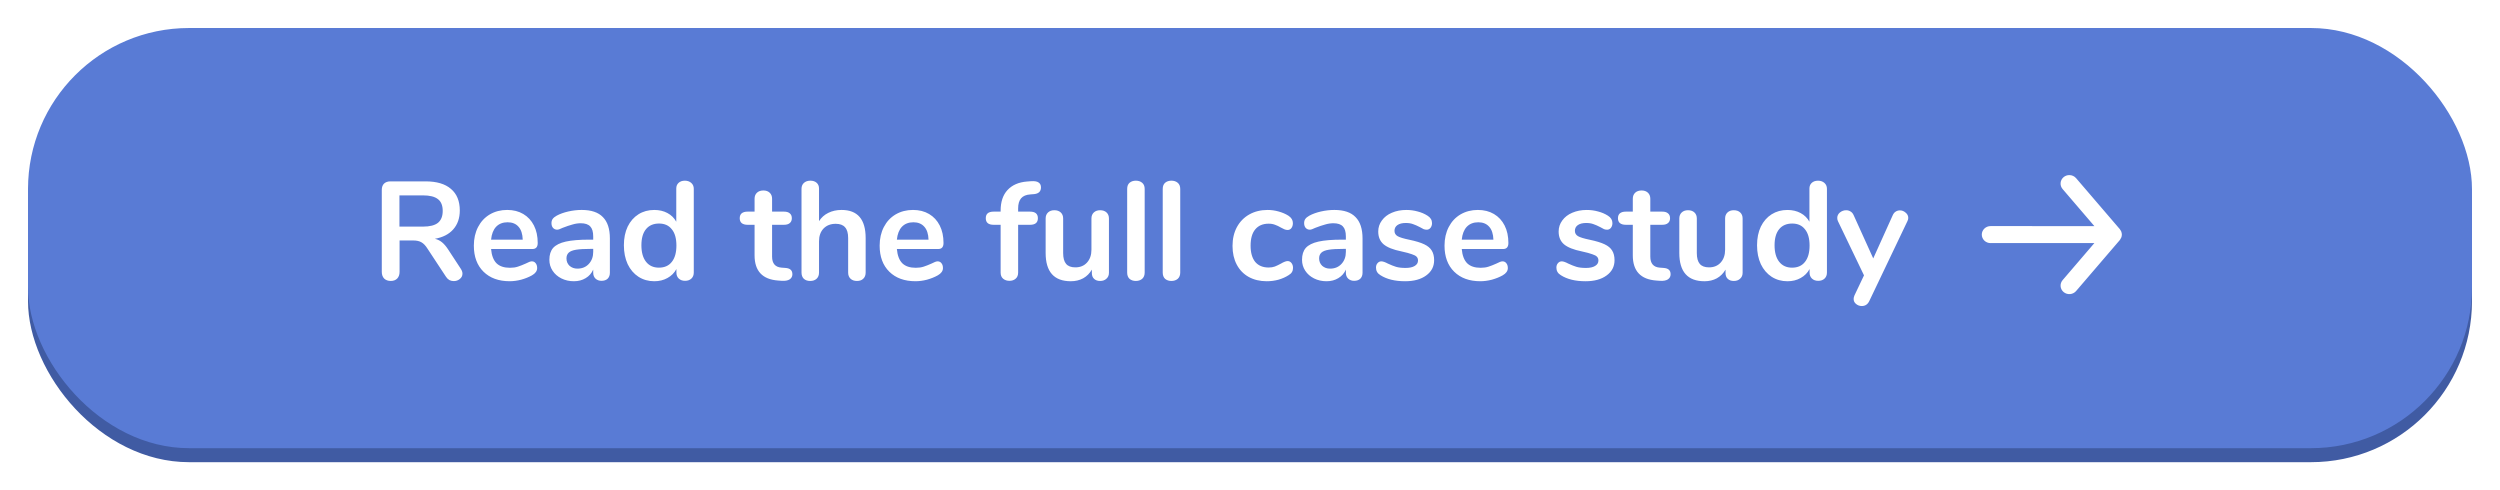 <svg width="357" height="70" viewBox="0 0 357 70" fill="none" xmlns="http://www.w3.org/2000/svg"><g filter="url(#filter0_d_3663578)"><rect x="4" y="2" width="349" height="60" rx="23" fill="#405BA3"/><rect x="4" width="349" height="60" rx="23" fill="#597BD5"/><path d="M65.8 34.38c.16.24.24.473.24.7 0 .307-.127.56-.38.76-.24.2-.527.3-.86.3-.213 0-.42-.047-.62-.14-.187-.107-.347-.26-.48-.46l-2.66-4.04c-.267-.427-.553-.727-.86-.9-.293-.173-.68-.26-1.16-.26h-1.96v4.48c0 .4-.113.72-.34.96-.227.227-.533.34-.92.34-.387 0-.7-.113-.94-.34-.227-.24-.34-.56-.34-.96v-11.7c0-.387.107-.687.32-.9.227-.213.533-.32.92-.32h5c1.6 0 2.813.36 3.64 1.08.84.707 1.26 1.733 1.26 3.08 0 1.093-.313 1.993-.94 2.7-.613.693-1.487 1.14-2.62 1.34.387.093.727.26 1.02.5s.58.573.86 1l1.82 2.78zm-5.4-6.02c.973 0 1.687-.18 2.14-.54.453-.373.68-.94.68-1.7 0-.773-.227-1.333-.68-1.68-.453-.36-1.167-.54-2.14-.54h-3.36v4.46h3.36zm15.546 4.96c.227 0 .407.087.54.26.147.173.22.407.22.7 0 .413-.247.76-.74 1.04-.453.253-.967.46-1.54.62-.573.147-1.12.22-1.64.22-1.573 0-2.82-.453-3.74-1.36-.92-.907-1.38-2.147-1.38-3.72 0-1 .2-1.887.6-2.66.4-.773.96-1.373 1.68-1.8.733-.427 1.56-.64 2.48-.64.88 0 1.647.193 2.3.58.653.387 1.16.933 1.52 1.64.36.707.54 1.54.54 2.5 0 .573-.253.86-.76.86h-5.9c.08.92.34 1.6.78 2.04.44.427 1.08.64 1.92.64.427 0 .8-.053 1.12-.16.333-.107.707-.253 1.12-.44.4-.213.693-.32.88-.32zm-3.46-5.58c-.68 0-1.227.213-1.64.64-.4.427-.64 1.04-.72 1.84h4.52c-.027-.813-.227-1.427-.6-1.84-.373-.427-.893-.64-1.56-.64zm10.585-1.76c1.36 0 2.367.34 3.02 1.02.667.667 1 1.687 1 3.06v4.88c0 .36-.107.647-.32.86-.213.2-.507.3-.88.3-.347 0-.633-.107-.86-.32-.213-.213-.32-.493-.32-.84v-.44c-.227.52-.587.927-1.08 1.22-.48.293-1.04.44-1.68.44-.653 0-1.247-.133-1.78-.4-.533-.267-.953-.633-1.26-1.1-.307-.467-.46-.987-.46-1.56 0-.72.18-1.287.54-1.7.373-.413.973-.713 1.8-.9.827-.187 1.967-.28 3.42-.28h.5v-.46c0-.653-.14-1.127-.42-1.42-.28-.307-.733-.46-1.36-.46-.387 0-.78.06-1.18.18-.4.107-.873.267-1.42.48-.347.173-.6.26-.76.26-.24 0-.44-.087-.6-.26-.147-.173-.22-.4-.22-.68 0-.227.053-.42.16-.58.12-.173.313-.333.58-.48.467-.253 1.02-.453 1.66-.6.653-.147 1.293-.22 1.92-.22zm-.62 8.38c.667 0 1.207-.22 1.62-.66.427-.453.64-1.033.64-1.74v-.42h-.36c-.893 0-1.587.04-2.08.12-.493.08-.847.22-1.06.42-.213.2-.32.473-.32.82 0 .427.147.78.44 1.06.307.267.68.4 1.12.4zM97.792 21.8c.373 0 .68.107.92.32s.36.493.36.84v11.96c0 .36-.113.647-.34.86-.227.213-.527.32-.9.32-.373 0-.673-.107-.9-.32-.227-.213-.34-.5-.34-.86v-.5c-.293.547-.72.973-1.28 1.28-.547.307-1.173.46-1.88.46-.84 0-1.593-.213-2.26-.64-.653-.427-1.167-1.027-1.54-1.8-.36-.787-.54-1.687-.54-2.7s.18-1.9.54-2.66c.373-.76.887-1.347 1.54-1.76.653-.413 1.407-.62 2.26-.62.707 0 1.333.147 1.88.44.547.293.967.707 1.26 1.24v-4.74c0-.333.107-.6.32-.8.227-.213.527-.32.9-.32zm-3.7 12.42c.8 0 1.413-.273 1.84-.82.44-.547.66-1.327.66-2.34 0-1.013-.22-1.787-.66-2.32-.427-.547-1.033-.82-1.82-.82-.8 0-1.42.267-1.86.8-.44.533-.66 1.3-.66 2.3 0 1.013.22 1.8.66 2.36.44.56 1.053.84 1.84.84zm18.061.04c.667.04 1 .34 1 .9 0 .32-.133.567-.4.74-.253.16-.62.227-1.1.2l-.54-.04c-2.24-.16-3.36-1.36-3.36-3.6V28.1h-1c-.36 0-.64-.08-.84-.24-.186-.16-.28-.393-.28-.7s.094-.54.28-.7c.2-.16.48-.24.84-.24h1v-1.84c0-.36.114-.647.34-.86.227-.213.534-.32.92-.32.374 0 .674.107.9.32.227.213.34.5.34.86v1.84h1.7c.36 0 .634.08.82.24.2.16.3.393.3.7s-.1.54-.3.7c-.186.16-.46.24-.82.24h-1.7v4.54c0 .987.454 1.513 1.36 1.58l.54.04zm8.023-8.28c2.294 0 3.44 1.34 3.44 4.02v4.92c0 .373-.113.667-.34.88-.213.213-.513.32-.9.32-.386 0-.693-.107-.92-.32-.226-.213-.34-.507-.34-.88V30c0-.707-.146-1.22-.44-1.54-.28-.333-.726-.5-1.34-.5-.72 0-1.3.227-1.74.68-.426.453-.64 1.06-.64 1.82v4.46c0 .373-.113.667-.34.88-.226.213-.533.32-.92.32-.386 0-.693-.107-.92-.32-.213-.213-.32-.507-.32-.88V22.96c0-.347.114-.627.34-.84.24-.213.547-.32.92-.32.374 0 .674.1.9.3.227.2.34.473.34.82v4.66c.334-.52.774-.913 1.32-1.18.56-.28 1.194-.42 1.9-.42zm13.719 7.34c.227 0 .407.087.54.26.147.173.22.407.22.7 0 .413-.246.76-.74 1.04-.453.253-.966.46-1.54.62-.573.147-1.12.22-1.64.22-1.573 0-2.82-.453-3.74-1.36-.92-.907-1.38-2.147-1.38-3.72 0-1 .2-1.887.6-2.66.4-.773.96-1.373 1.68-1.8.734-.427 1.56-.64 2.48-.64.88 0 1.647.193 2.3.58.654.387 1.16.933 1.52 1.64.36.707.54 1.54.54 2.5 0 .573-.253.86-.76.86h-5.9c.08.92.34 1.6.78 2.04.44.427 1.08.64 1.92.64.427 0 .8-.053 1.12-.16.334-.107.707-.253 1.12-.44.4-.213.694-.32.88-.32zm-3.46-5.58c-.68 0-1.226.213-1.64.64-.4.427-.64 1.04-.72 1.84h4.52c-.026-.813-.226-1.427-.6-1.84-.373-.427-.893-.64-1.56-.64zm16.715-3.98c-.613.04-1.06.227-1.34.56-.28.333-.42.813-.42 1.44v.46h1.7c.747 0 1.12.313 1.12.94 0 .627-.373.94-1.12.94h-1.7v6.82c0 .387-.12.68-.36.88-.227.2-.52.3-.88.3s-.66-.1-.9-.3c-.24-.2-.36-.493-.36-.88V28.1h-1c-.747 0-1.12-.313-1.12-.94 0-.627.373-.94 1.12-.94h1v-.14c0-1.253.327-2.233.98-2.94.667-.72 1.6-1.127 2.8-1.22l.52-.04c.533-.04.907.02 1.12.18.227.147.34.38.34.7 0 .573-.327.893-.98.96l-.52.04zm9.948 2.26c.387 0 .693.107.92.32.227.213.34.5.34.86v7.76c0 .347-.12.627-.36.84-.227.213-.527.32-.9.32-.36 0-.647-.1-.86-.3-.213-.2-.32-.473-.32-.82v-.5c-.307.533-.72.947-1.24 1.24-.52.28-1.107.42-1.76.42-2.4 0-3.6-1.347-3.6-4.04V27.2c0-.36.113-.647.34-.86.227-.213.527-.32.9-.32.387 0 .693.107.92.32.227.213.34.5.34.86v4.94c0 .693.14 1.207.42 1.54.28.333.72.5 1.32.5.693 0 1.247-.227 1.66-.68.427-.467.64-1.08.64-1.84V27.2c0-.36.113-.647.34-.86.227-.213.527-.32.9-.32zm5.102 10.1c-.36 0-.66-.1-.9-.3-.227-.213-.34-.513-.34-.9V22.98c0-.387.113-.68.34-.88.24-.2.54-.3.9-.3s.66.1.9.3c.24.2.36.493.36.88v11.94c0 .387-.12.687-.36.9-.24.2-.54.3-.9.3zm5.078 0c-.36 0-.66-.1-.9-.3-.226-.213-.34-.513-.34-.9V22.98c0-.387.114-.68.34-.88.24-.2.54-.3.9-.3s.66.1.9.3c.24.2.36.493.36.88v11.94c0 .387-.12.687-.36.9-.24.2-.54.3-.9.3zm13.608.04c-.973 0-1.833-.207-2.58-.62-.733-.413-1.3-1-1.7-1.76-.4-.76-.6-1.647-.6-2.66s.207-1.907.62-2.68c.427-.787 1.02-1.393 1.78-1.82.76-.427 1.633-.64 2.62-.64.52 0 1.04.073 1.56.22.533.147 1 .347 1.4.6.427.28.64.633.64 1.06 0 .293-.073.533-.22.72-.133.173-.313.26-.54.26-.147 0-.3-.033-.46-.1-.16-.067-.32-.147-.48-.24-.293-.173-.573-.307-.84-.4-.267-.107-.573-.16-.92-.16-.827 0-1.467.273-1.92.82-.44.533-.66 1.307-.66 2.32 0 1 .22 1.773.66 2.32.453.533 1.093.8 1.92.8.333 0 .627-.047.88-.14.267-.107.56-.247.88-.42.2-.12.373-.207.52-.26.147-.067.293-.1.44-.1.213 0 .393.093.54.28.147.187.22.42.22.7 0 .227-.053.427-.16.6-.093.16-.253.307-.48.44-.413.267-.893.48-1.44.64-.547.147-1.107.22-1.68.22zm9.666-10.18c1.36 0 2.366.34 3.02 1.02.666.667 1 1.687 1 3.06v4.88c0 .36-.107.647-.32.86-.214.2-.507.3-.88.3-.347 0-.634-.107-.86-.32-.214-.213-.32-.493-.32-.84v-.44c-.227.52-.587.927-1.08 1.22-.48.293-1.04.44-1.68.44-.654 0-1.247-.133-1.78-.4-.534-.267-.954-.633-1.26-1.1-.307-.467-.46-.987-.46-1.56 0-.72.18-1.287.54-1.7.373-.413.973-.713 1.8-.9.826-.187 1.966-.28 3.42-.28h.5v-.46c0-.653-.14-1.127-.42-1.42-.28-.307-.734-.46-1.36-.46-.387 0-.78.06-1.18.18-.4.107-.874.267-1.42.48-.347.173-.6.26-.76.26-.24 0-.44-.087-.6-.26-.147-.173-.22-.4-.22-.68 0-.227.053-.42.16-.58.12-.173.313-.333.58-.48.466-.253 1.02-.453 1.66-.6.653-.147 1.293-.22 1.92-.22zm-.62 8.38c.666 0 1.206-.22 1.62-.66.426-.453.64-1.033.64-1.74v-.42h-.36c-.894 0-1.587.04-2.08.12-.494.08-.847.22-1.06.42-.214.2-.32.473-.32.82 0 .427.146.78.44 1.06.306.267.68.4 1.12.4zm10.721 1.8c-1.454 0-2.627-.287-3.521-.86-.426-.253-.639-.613-.639-1.08 0-.267.073-.48.22-.64.146-.173.326-.26.54-.26.226 0 .54.107.94.32.426.2.813.353 1.16.46.36.107.813.16 1.36.16.56 0 .993-.093 1.3-.28.32-.187.48-.447.48-.78 0-.227-.067-.407-.2-.54-.12-.133-.347-.253-.68-.36-.32-.12-.814-.253-1.48-.4-1.187-.24-2.04-.58-2.56-1.02-.507-.44-.76-1.047-.76-1.82 0-.587.173-1.113.52-1.58.346-.48.82-.847 1.419-1.1.614-.267 1.307-.4 2.081-.4.56 0 1.1.073 1.62.22.52.133.986.333 1.4.6.426.267.64.62.64 1.06 0 .267-.074.493-.22.68-.147.173-.327.26-.54.26-.147 0-.294-.027-.44-.08-.134-.067-.307-.16-.52-.28-.387-.2-.72-.347-1-.44-.28-.107-.627-.16-1.04-.16-.494 0-.887.1-1.18.3-.28.2-.42.473-.42.82 0 .333.146.587.44.76.293.173.86.347 1.7.52.893.187 1.593.4 2.1.64.506.24.866.54 1.08.9.226.36.34.82.34 1.38 0 .907-.38 1.633-1.14 2.18-.747.547-1.747.82-3 .82zm13.907-2.84c.226 0 .406.087.54.26.146.173.22.407.22.7 0 .413-.247.76-.74 1.04-.454.253-.967.46-1.54.62-.574.147-1.12.22-1.64.22-1.574 0-2.82-.453-3.74-1.36-.92-.907-1.38-2.147-1.38-3.72 0-1 .2-1.887.6-2.66.4-.773.96-1.373 1.68-1.8.733-.427 1.56-.64 2.48-.64.88 0 1.646.193 2.3.58.653.387 1.16.933 1.52 1.64.36.707.54 1.54.54 2.5 0 .573-.254.86-.76.86h-5.9c.08.92.34 1.6.78 2.04.44.427 1.08.64 1.92.64.426 0 .8-.053 1.12-.16.333-.107.706-.253 1.12-.44.4-.213.693-.32.88-.32zm-3.46-5.58c-.68 0-1.227.213-1.64.64-.4.427-.64 1.04-.72 1.84h4.52c-.027-.813-.227-1.427-.6-1.84-.374-.427-.894-.64-1.56-.64zm15.314 8.42c-1.453 0-2.626-.287-3.52-.86-.426-.253-.64-.613-.64-1.08 0-.267.074-.48.22-.64.147-.173.327-.26.54-.26.227 0 .54.107.94.32.427.2.814.353 1.16.46.36.107.814.16 1.36.16.56 0 .994-.093 1.3-.28.32-.187.48-.447.48-.78 0-.227-.066-.407-.2-.54-.12-.133-.346-.253-.68-.36-.32-.12-.813-.253-1.48-.4-1.186-.24-2.04-.58-2.56-1.02-.506-.44-.76-1.047-.76-1.82 0-.587.174-1.113.52-1.58.347-.48.82-.847 1.42-1.1.614-.267 1.307-.4 2.08-.4.56 0 1.1.073 1.62.22.52.133.987.333 1.4.6.427.267.64.62.64 1.06 0 .267-.073.493-.22.68-.146.173-.326.26-.54.26-.146 0-.293-.027-.44-.08-.133-.067-.306-.16-.52-.28-.386-.2-.72-.347-1-.44-.28-.107-.626-.16-1.04-.16-.493 0-.886.1-1.18.3-.28.2-.42.473-.42.82 0 .333.147.587.44.76.294.173.86.347 1.7.52.894.187 1.594.4 2.1.64.507.24.867.54 1.08.9.227.36.34.82.34 1.38 0 .907-.38 1.633-1.14 2.18-.746.547-1.746.82-3 .82zm11.15-1.9c.666.04 1 .34 1 .9 0 .32-.134.567-.4.74-.254.16-.62.227-1.1.2l-.54-.04c-2.24-.16-3.36-1.36-3.36-3.6V28.1h-1c-.36 0-.64-.08-.84-.24-.187-.16-.28-.393-.28-.7s.093-.54.28-.7c.2-.16.48-.24.84-.24h1v-1.84c0-.36.113-.647.34-.86.226-.213.533-.32.92-.32.373 0 .673.107.9.32.226.213.34.5.34.86v1.84h1.7c.36 0 .633.08.82.24.2.16.3.393.3.7s-.1.54-.3.7c-.187.16-.46.24-.82.24h-1.7v4.54c0 .987.453 1.513 1.36 1.58l.54.04zm10.022-8.24c.387 0 .694.107.92.32.227.213.34.5.34.86v7.76c0 .347-.12.627-.36.84-.226.213-.526.32-.9.32-.36 0-.646-.1-.86-.3-.213-.2-.32-.473-.32-.82v-.5c-.306.533-.72.947-1.24 1.24-.52.28-1.106.42-1.76.42-2.4 0-3.6-1.347-3.6-4.04V27.2c0-.36.114-.647.34-.86.227-.213.527-.32.9-.32.387 0 .694.107.92.32.227.213.34.5.34.86v4.94c0 .693.14 1.207.42 1.54.28.333.72.5 1.32.5.694 0 1.247-.227 1.66-.68.427-.467.64-1.08.64-1.84V27.2c0-.36.114-.647.34-.86.227-.213.527-.32.9-.32zm12.022-4.22c.374 0 .68.107.92.32s.36.493.36.84v11.96c0 .36-.113.647-.34.86-.226.213-.526.32-.9.32-.373 0-.673-.107-.9-.32-.226-.213-.34-.5-.34-.86v-.5c-.293.547-.72.973-1.28 1.28-.546.307-1.173.46-1.88.46-.84 0-1.593-.213-2.26-.64-.653-.427-1.166-1.027-1.54-1.8-.36-.787-.54-1.687-.54-2.7s.18-1.9.54-2.66c.374-.76.887-1.347 1.54-1.76.654-.413 1.407-.62 2.26-.62.707 0 1.334.147 1.88.44.547.293.967.707 1.26 1.24v-4.74c0-.333.107-.6.32-.8.227-.213.527-.32.9-.32zm-3.7 12.42c.8 0 1.414-.273 1.84-.82.44-.547.66-1.327.66-2.34 0-1.013-.22-1.787-.66-2.32-.426-.547-1.033-.82-1.82-.82-.8 0-1.42.267-1.86.8-.44.533-.66 1.3-.66 2.3 0 1.013.22 1.8.66 2.36.44.56 1.054.84 1.84.84zm14.372-7.48c.107-.24.247-.413.42-.52.187-.12.387-.18.6-.18.307 0 .58.107.82.32.253.2.38.453.38.76 0 .147-.04.3-.12.46l-5.46 11.44c-.227.453-.58.68-1.06.68-.307 0-.58-.1-.82-.3-.227-.187-.34-.427-.34-.72 0-.147.04-.313.12-.5l1.36-2.86-3.72-7.74c-.067-.133-.1-.287-.1-.46 0-.307.127-.567.38-.78.267-.213.567-.32.9-.32.227 0 .433.06.62.18.187.107.333.28.44.52l2.8 6.18 2.78-6.16zM284.25 30.713h14.825l-4.538 5.294c-.105.123-.184.265-.232.417-.049.152-.066.313-.051.472.03.321.191.617.446.823.255.206.584.305.915.276.33-.03.635-.186.848-.433l6.25-7.285c.042-.058.079-.119.112-.182 0-.061.063-.097.088-.158.056-.139.086-.287.087-.437-.001-.15-.031-.298-.087-.437 0-.061-.063-.097-.088-.158-.033-.063-.07-.124-.112-.182l-6.25-7.285c-.118-.137-.265-.247-.432-.323-.166-.076-.347-.115-.531-.114-.292-.001-.575.098-.8.279-.127.102-.231.227-.308.368-.077.141-.124.296-.139.455-.015.159.002.319.051.472.049.152.128.294.233.417l4.538 5.294H284.25c-.332 0-.649.128-.884.356-.234.228-.366.536-.366.859 0 .322.132.631.366.859.235.228.552.356.884.356z" fill="#fff"/></g><defs><filter id="filter0_d_3663578" x="0" y="0" width="357" height="70" filterUnits="userSpaceOnUse" color-interpolation-filters="sRGB"><feFlood flood-opacity="0" result="BackgroundImageFix"/><feColorMatrix in="SourceAlpha" values="0 0 0 0 0 0 0 0 0 0 0 0 0 0 0 0 0 0 127 0" result="hardAlpha"/><feOffset dy="4"/><feGaussianBlur stdDeviation="2"/><feComposite in2="hardAlpha" operator="out"/><feColorMatrix values="0 0 0 0 0 0 0 0 0 0 0 0 0 0 0 0 0 0 0.25 0"/><feBlend in2="BackgroundImageFix" result="effect1_dropShadow_3663578"/><feBlend in="SourceGraphic" in2="effect1_dropShadow_3663578" result="shape"/></filter></defs></svg>